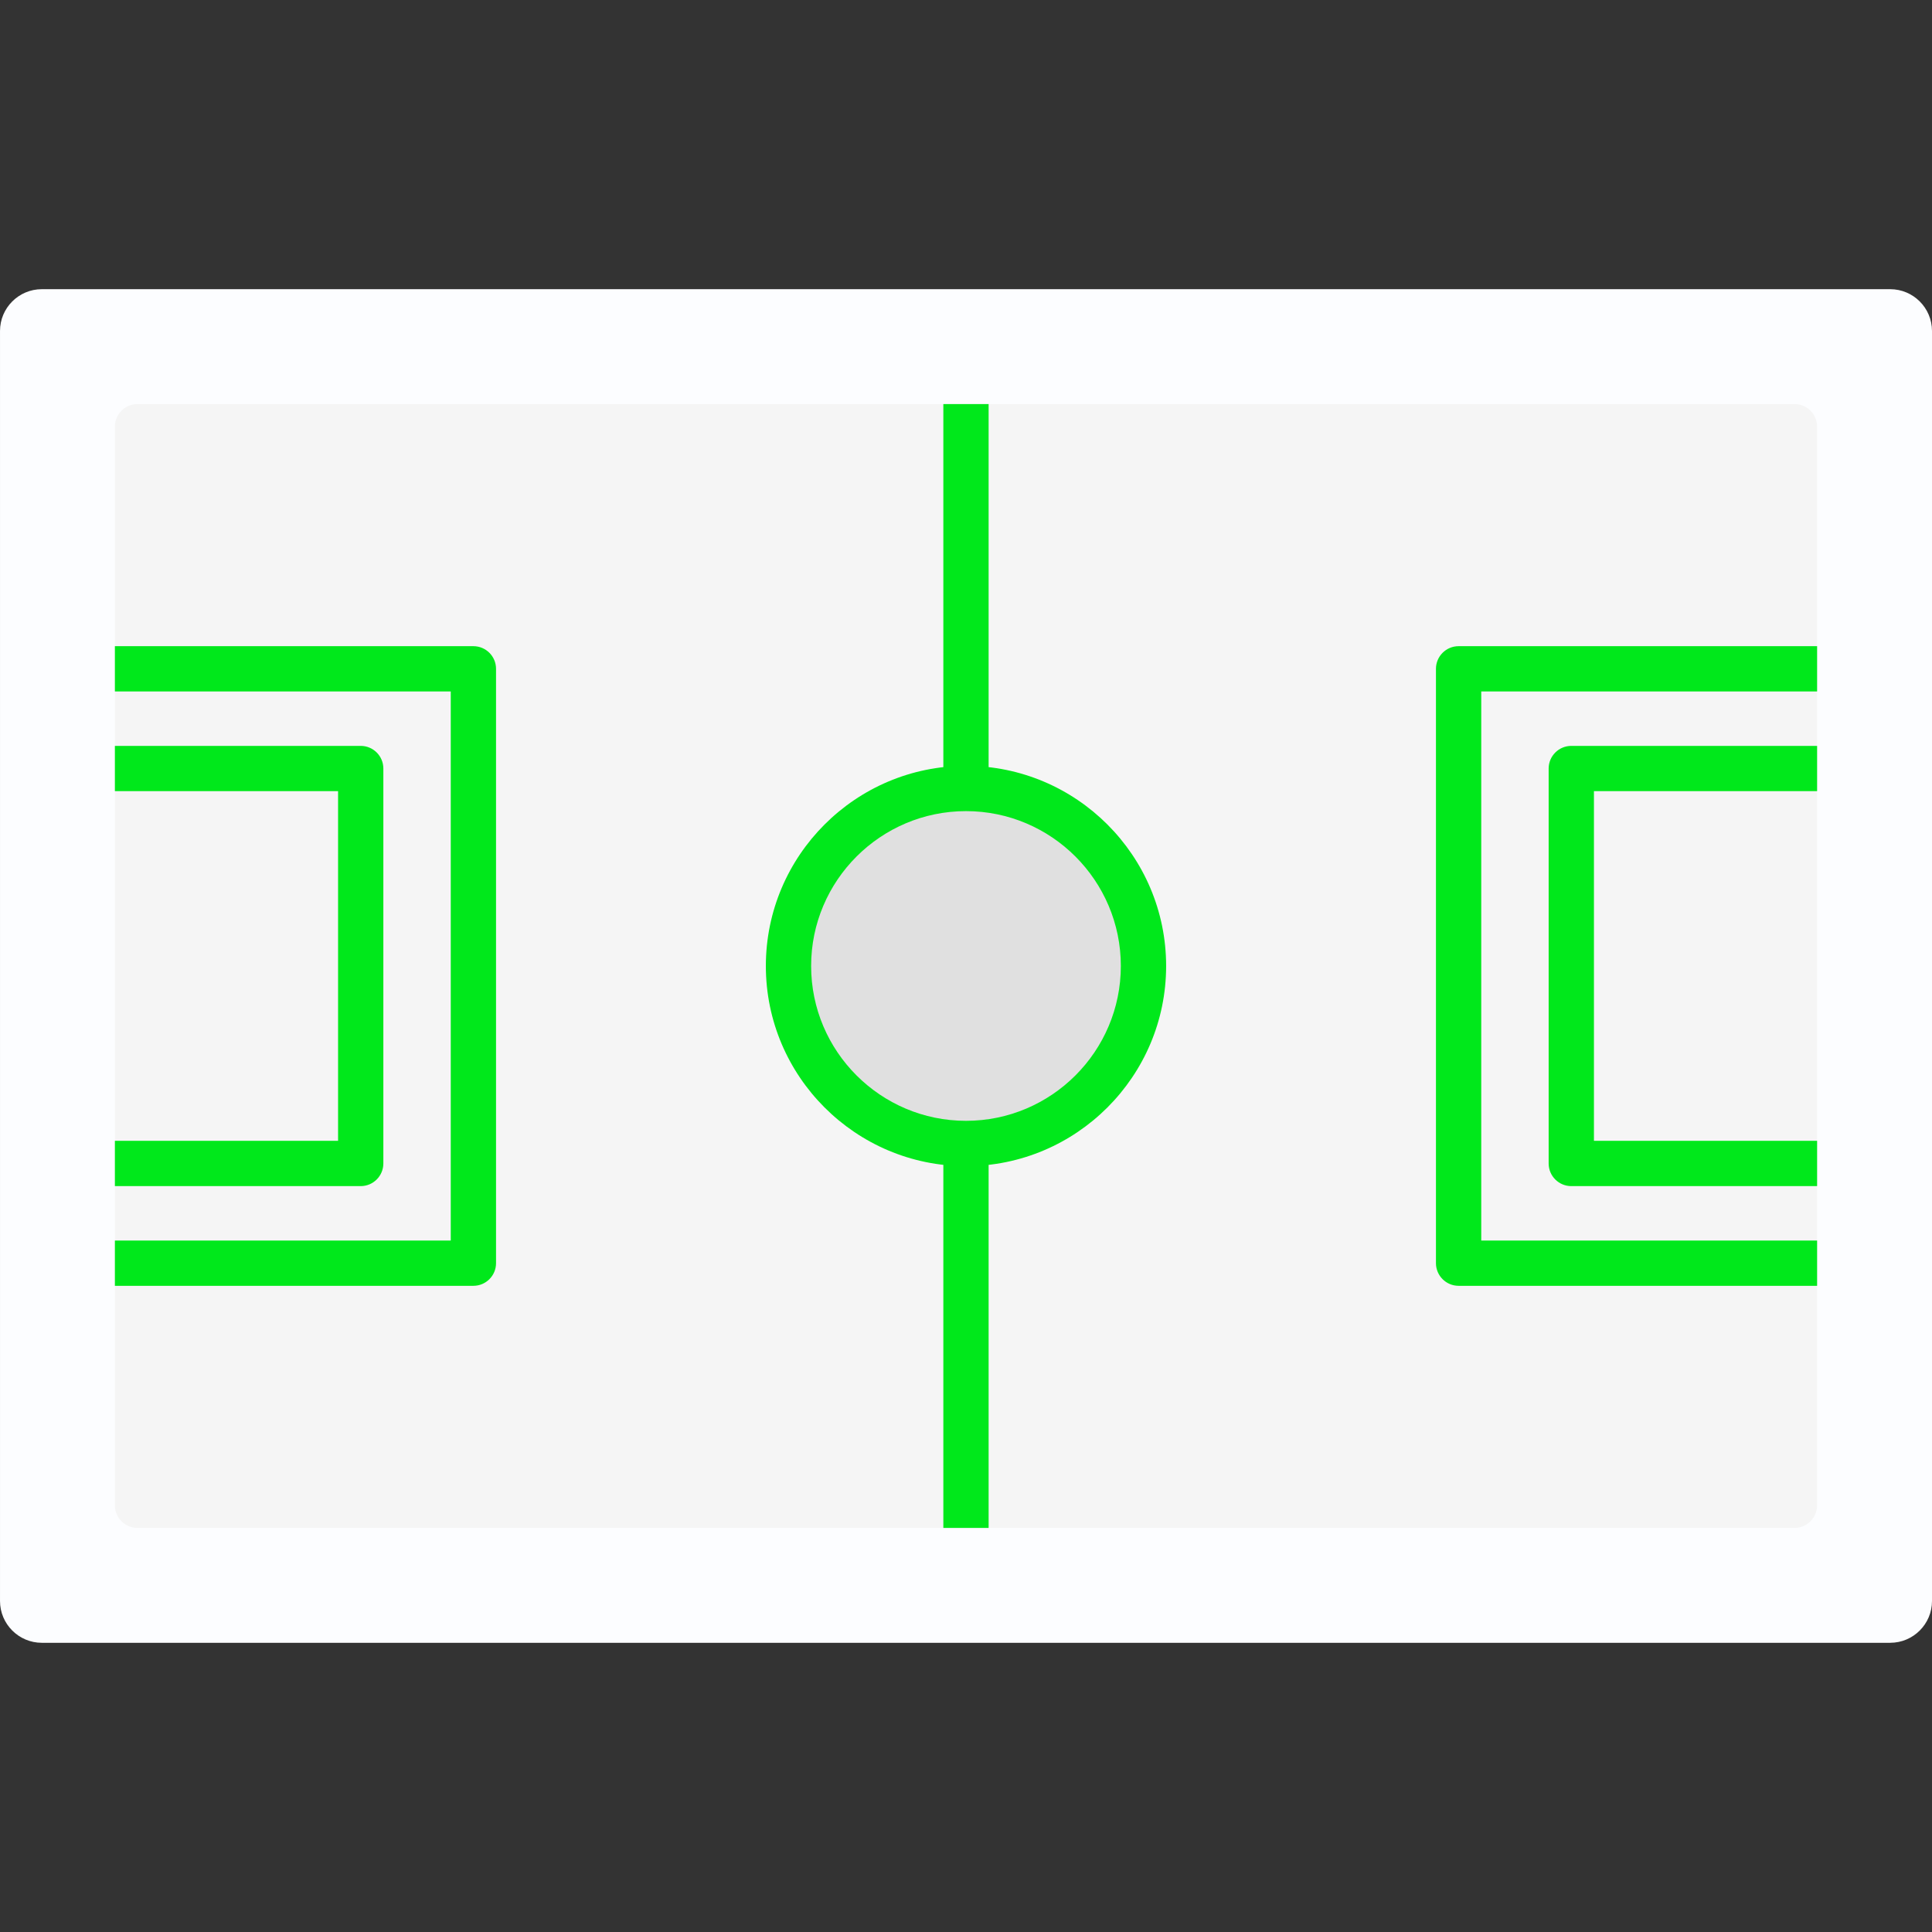 <svg xmlns="http://www.w3.org/2000/svg" xml:space="preserve" width="1.707in" height="1.707in" version="1.1" style="shape-rendering:geometricPrecision; text-rendering:geometricPrecision; image-rendering:optimizeQuality; fill-rule:evenodd; clip-rule:evenodd" viewBox="0 0 1706.66 1706.66" xmlns:xlink="http://www.w3.org/1999/xlink" xmlns:xodm="http://www.corel.com/coreldraw/odm/2003">
 <rect x="0" y="0" width="1706.66" height="1706.66" fill="#333333" stroke="none"/>
 <defs>
  <style type="text/css">
   
    .fil0 {fill:#8CB330}
    .fil1 {fill:#9CC735}
    .fil2 {fill:white}
   
  </style>
 </defs>
 <g id="Layer_x0020_1">
  <path class="fil0" d="M1669.74 1451.19l-1632.81 0c-20.35,0 -36.92,-16.56 -36.92,-36.92l0 -1121.91c0,-20.35 16.56,-36.9 36.92,-36.9l1632.81 0c20.36,0 36.92,16.56 36.92,36.9l0 1121.91c0,20.36 -16.57,36.91 -36.92,36.91z" id="id_110" style="fill: rgb(252, 253, 255);"></path>
  <path class="fil1" d="M1585.17 1349.72l-1463.69 0c-11.04,0 -20,-8.97 -20,-20l0 -952.8c0,-11.04 8.96,-20 20,-20l1463.69 0c11.04,0 20,8.96 20,20l0 952.79c0,11.04 -8.96,20.01 -20,20.01z" id="id_111" style="fill: rgb(245, 245, 245);"></path>
  <path class="fil2" d="M873.32 1349.72l-40 0 0 -339.6c0,-26.33 40,-26.31 40,0l0 339.6zm-40 -992.8l40 0 0 339.6c0,26.33 -40,26.33 -40,0l0 -339.6z" id="id_112" style="fill: rgb(0, 232, 27);"></path>
  <path class="fil2" d="M101.49 1047.77l0 -40.01 197.15 0 0 -308.89 -197.15 0 0 -39.98 217.15 0c11.04,0 20,8.96 20,20l0 348.88c-0.02,11.03 -8.96,20 -20.02,20l-217.14 0z" id="id_113" style="fill: rgb(0, 232, 27);"></path>
  <path class="fil2" d="M101.49 1135.84l0 -40 296.69 0 0 -485.03 -296.69 0 0 -40 316.69 0c11.04,0 20,8.96 20,20l0 525.03c0,11.04 -8.96,20 -20,20l-316.69 0z" id="id_114" style="fill: rgb(0, 232, 27);"></path>
  <path class="fil2" d="M1605.17 658.89l0 39.98 -197.14 0 0 308.89 197.14 0 0 40.01 -217.15 0c-11.04,0 -20,-8.97 -20,-20l0 -348.88c0,-11.04 8.97,-20 20,-20l217.15 0z" id="id_115" style="fill: rgb(0, 232, 27);"></path>
  <path class="fil2" d="M1605.17 570.81l0 40 -296.69 0 0 485.03 296.69 0 0 40 -316.7 0c-11.03,0 -20,-8.97 -20,-20l0 -525.03c0,-11.04 8.97,-20 20,-20l316.7 0z" id="id_116" style="fill: rgb(0, 232, 27);"></path>
  <path class="fil2" d="M853.32 1030.12c-97.48,0 -176.79,-79.31 -176.79,-176.8 0,-97.48 79.3,-176.79 176.79,-176.79 97.48,0 176.8,79.3 176.8,176.79 0,97.48 -79.31,176.8 -176.8,176.8z" id="id_117" style="fill: rgb(0, 232, 27);"></path>
  <path class="fil0" d="M853.32 716.52c-75.43,0 -136.8,61.36 -136.8,136.79 0,75.43 61.36,136.79 136.8,136.79 75.44,0 136.79,-61.36 136.79,-136.79 0,-75.43 -61.36,-136.79 -136.79,-136.79z" id="id_118" style="fill: rgb(224, 224, 224);"></path>
 </g>
</svg>